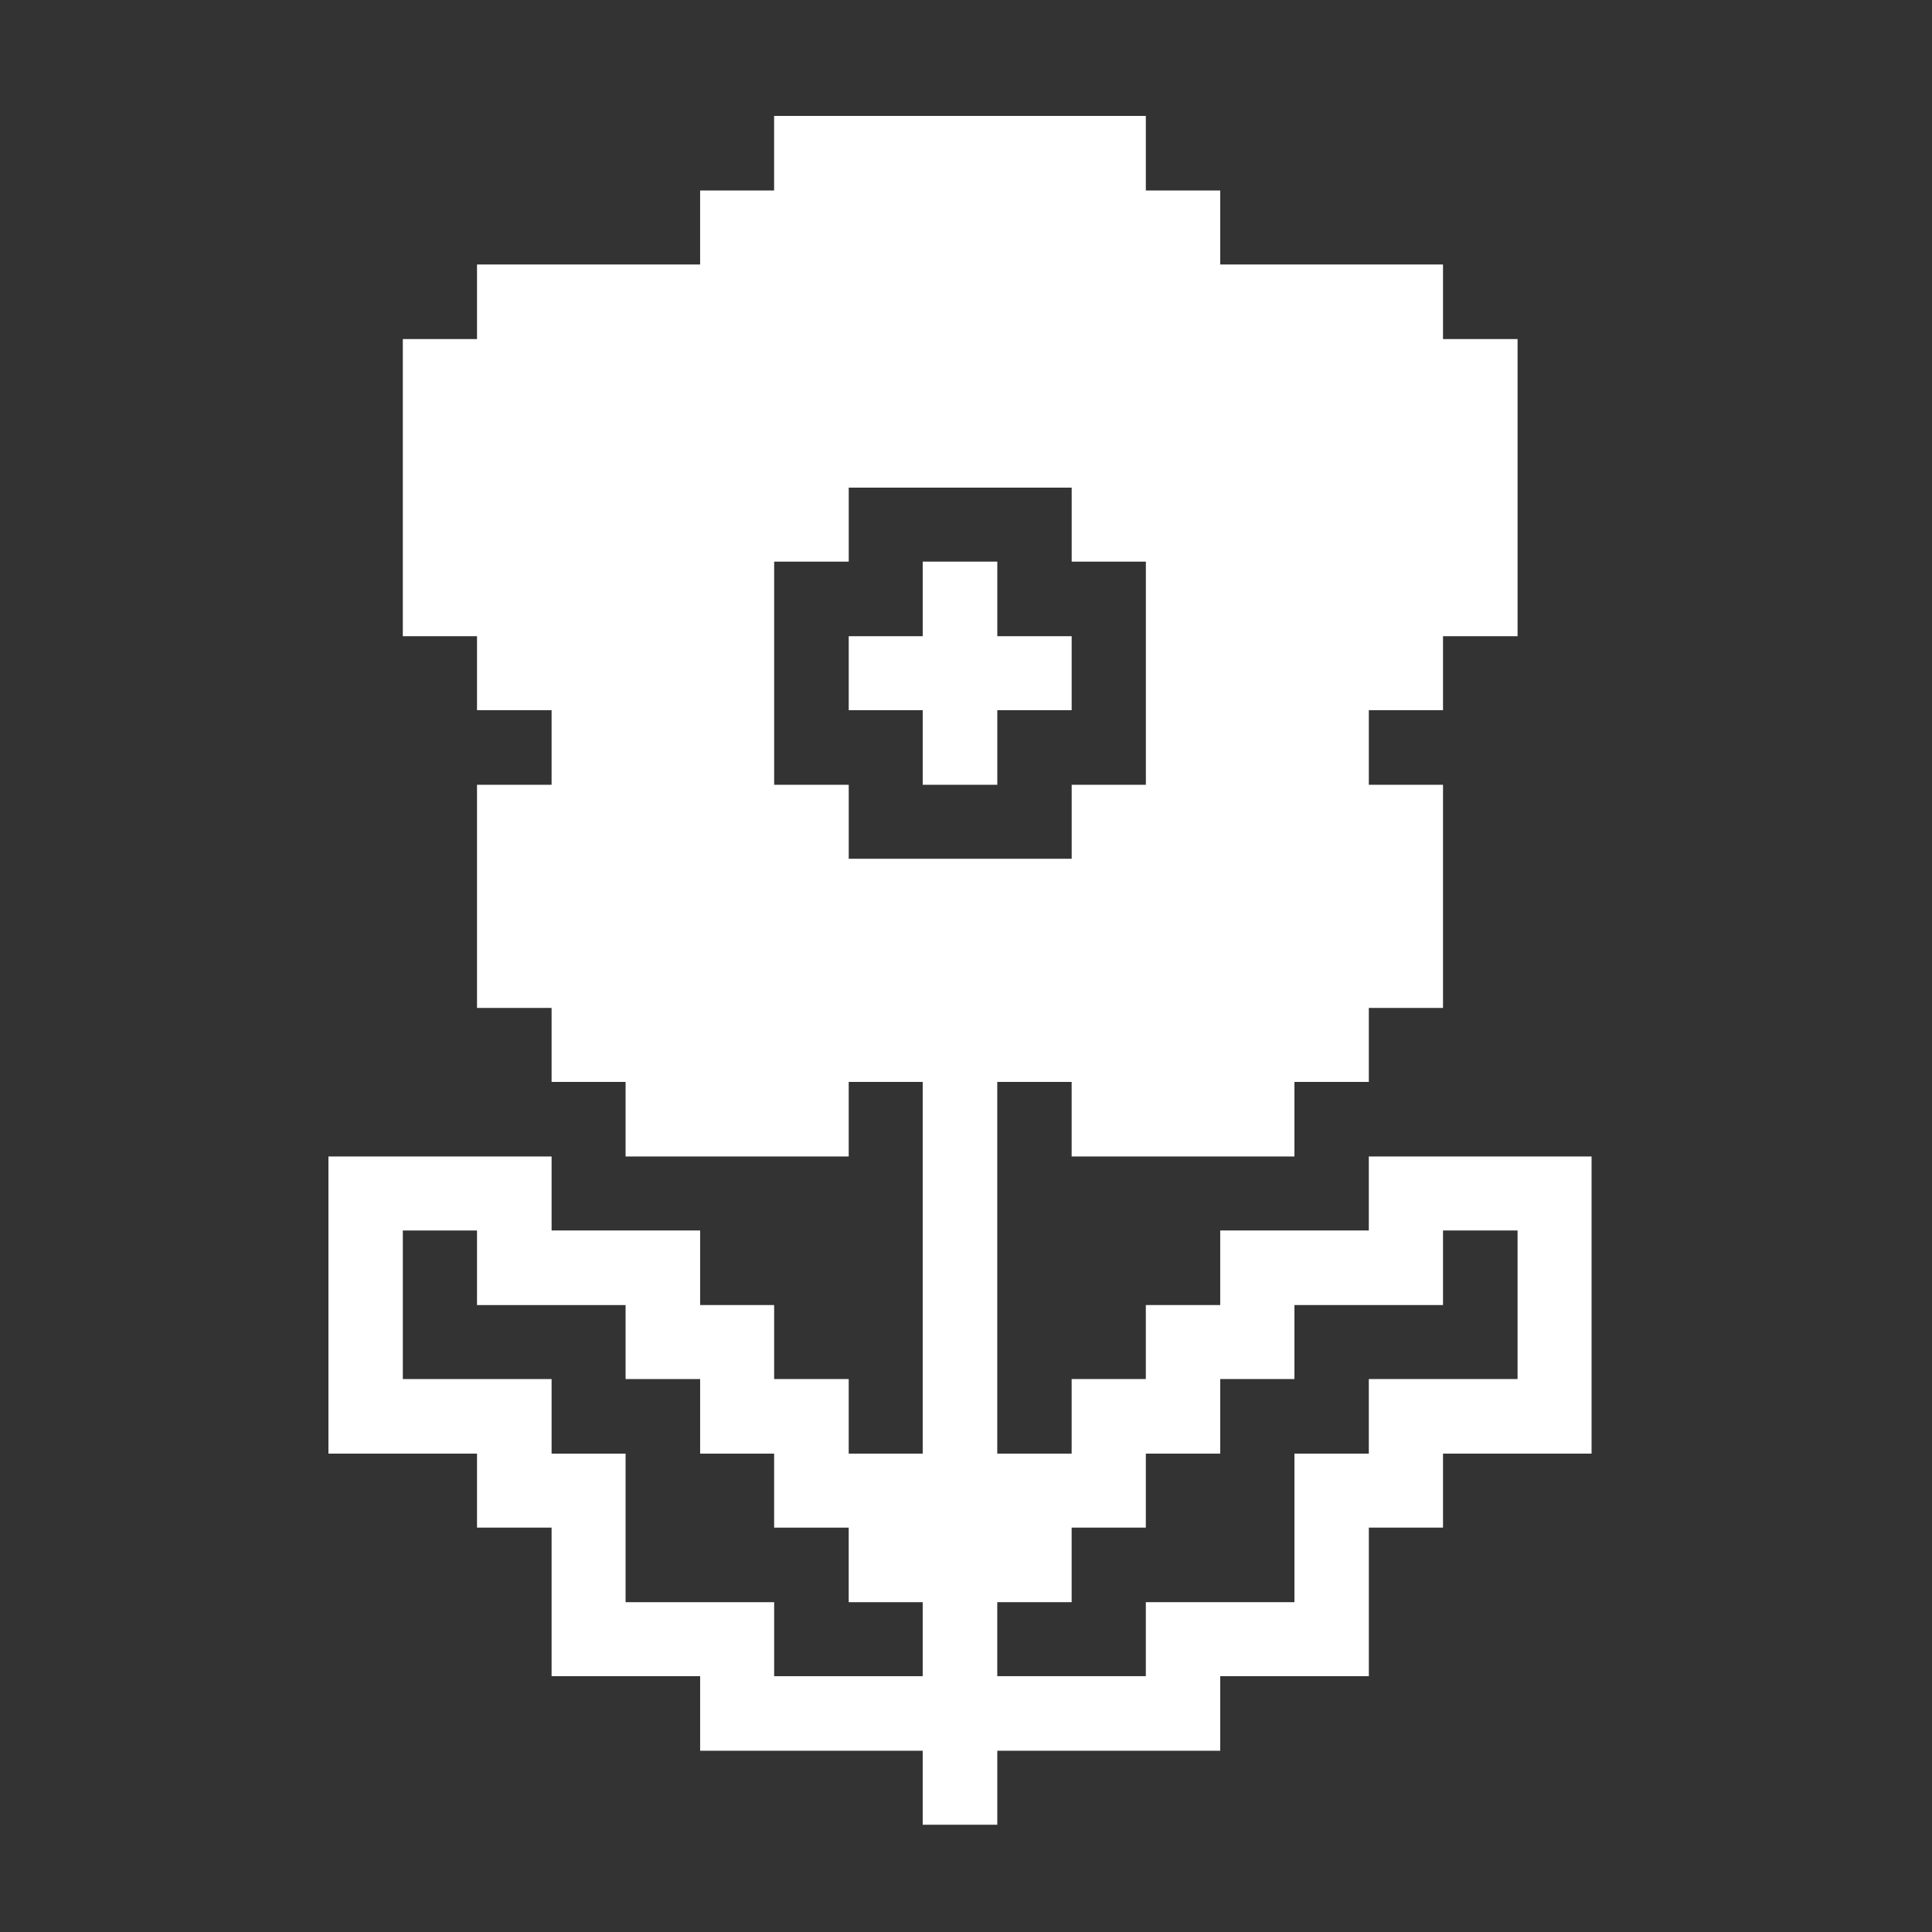 <svg width="100" height="100" viewBox="0 0 100 100" fill="none" xmlns="http://www.w3.org/2000/svg">
<rect x="0" y="0" width="100" height="100" fill="#333333" stroke="none"/>
<path d="M78.549 59.859H74.69H70.85V63.689H67H63.158V67.549H59.308V71.379H55.468V75.239H51.618V71.379V67.549V63.689V59.859V56H55.468V59.859H59.308H63.158H67V56H70.85V52.17H74.69V48.31V44.45V40.62H70.85V36.76H74.69V32.93H78.549V29.07V25.24V21.38V17.55H74.69V13.69H70.85H67H63.158V9.86H59.308V6H55.468H51.618H47.758H43.928H40.068V9.86H36.238V13.69H32.38H28.55H24.69V17.55H20.85V21.38V25.24V29.07V32.93H24.69V36.76H28.55V40.62H24.69V44.45V48.31V52.17H28.55V56H32.38V59.859H36.239H40.069H43.929V56H47.759V59.859V63.689V67.549V71.379V75.239H43.929V71.379H40.069V67.549H36.239V63.689H32.38H28.55V59.859H24.69H20.85H17V63.689V67.549V71.379V75.239H20.85H24.69V79.069H28.55V82.928V86.758H32.38H36.239V90.618H40.069H43.929H47.759V94.448H51.619V90.618H55.469H59.309H63.159V86.758H67.001H70.851V82.928V79.069H74.69V75.239H78.549H82.379V71.379V67.549V63.689V59.859H78.549ZM43.93 44.45V40.62H40.07V36.76V32.93V29.07H43.93V25.24H47.76H51.62H55.47V29.07H59.31V32.93V36.76V40.62H55.47V44.45H51.62H47.76H43.93ZM43.93 86.759H40.07V82.929H36.24H32.38V79.07V75.24H28.55V71.38H24.69H20.85V67.55V63.69H24.69V67.55H28.55H32.38V71.38H36.239V75.24H40.069V79.07H43.929V82.929H47.759V86.759H43.93ZM78.549 67.549V71.379H74.69H70.85V75.239H67V79.069V82.928H63.158H59.308V86.758H55.468H51.618V82.928H55.468V79.069H59.308V75.239H63.158V71.379H67V67.549H70.85H74.69V63.689H78.549V67.549Z" fill="white"/>
<path d="M47.76 40.62H51.62V36.759H55.469V32.93H51.62V29.069H47.76V32.93H43.93V36.759H47.76V40.62Z" fill="white"/>
</svg>
